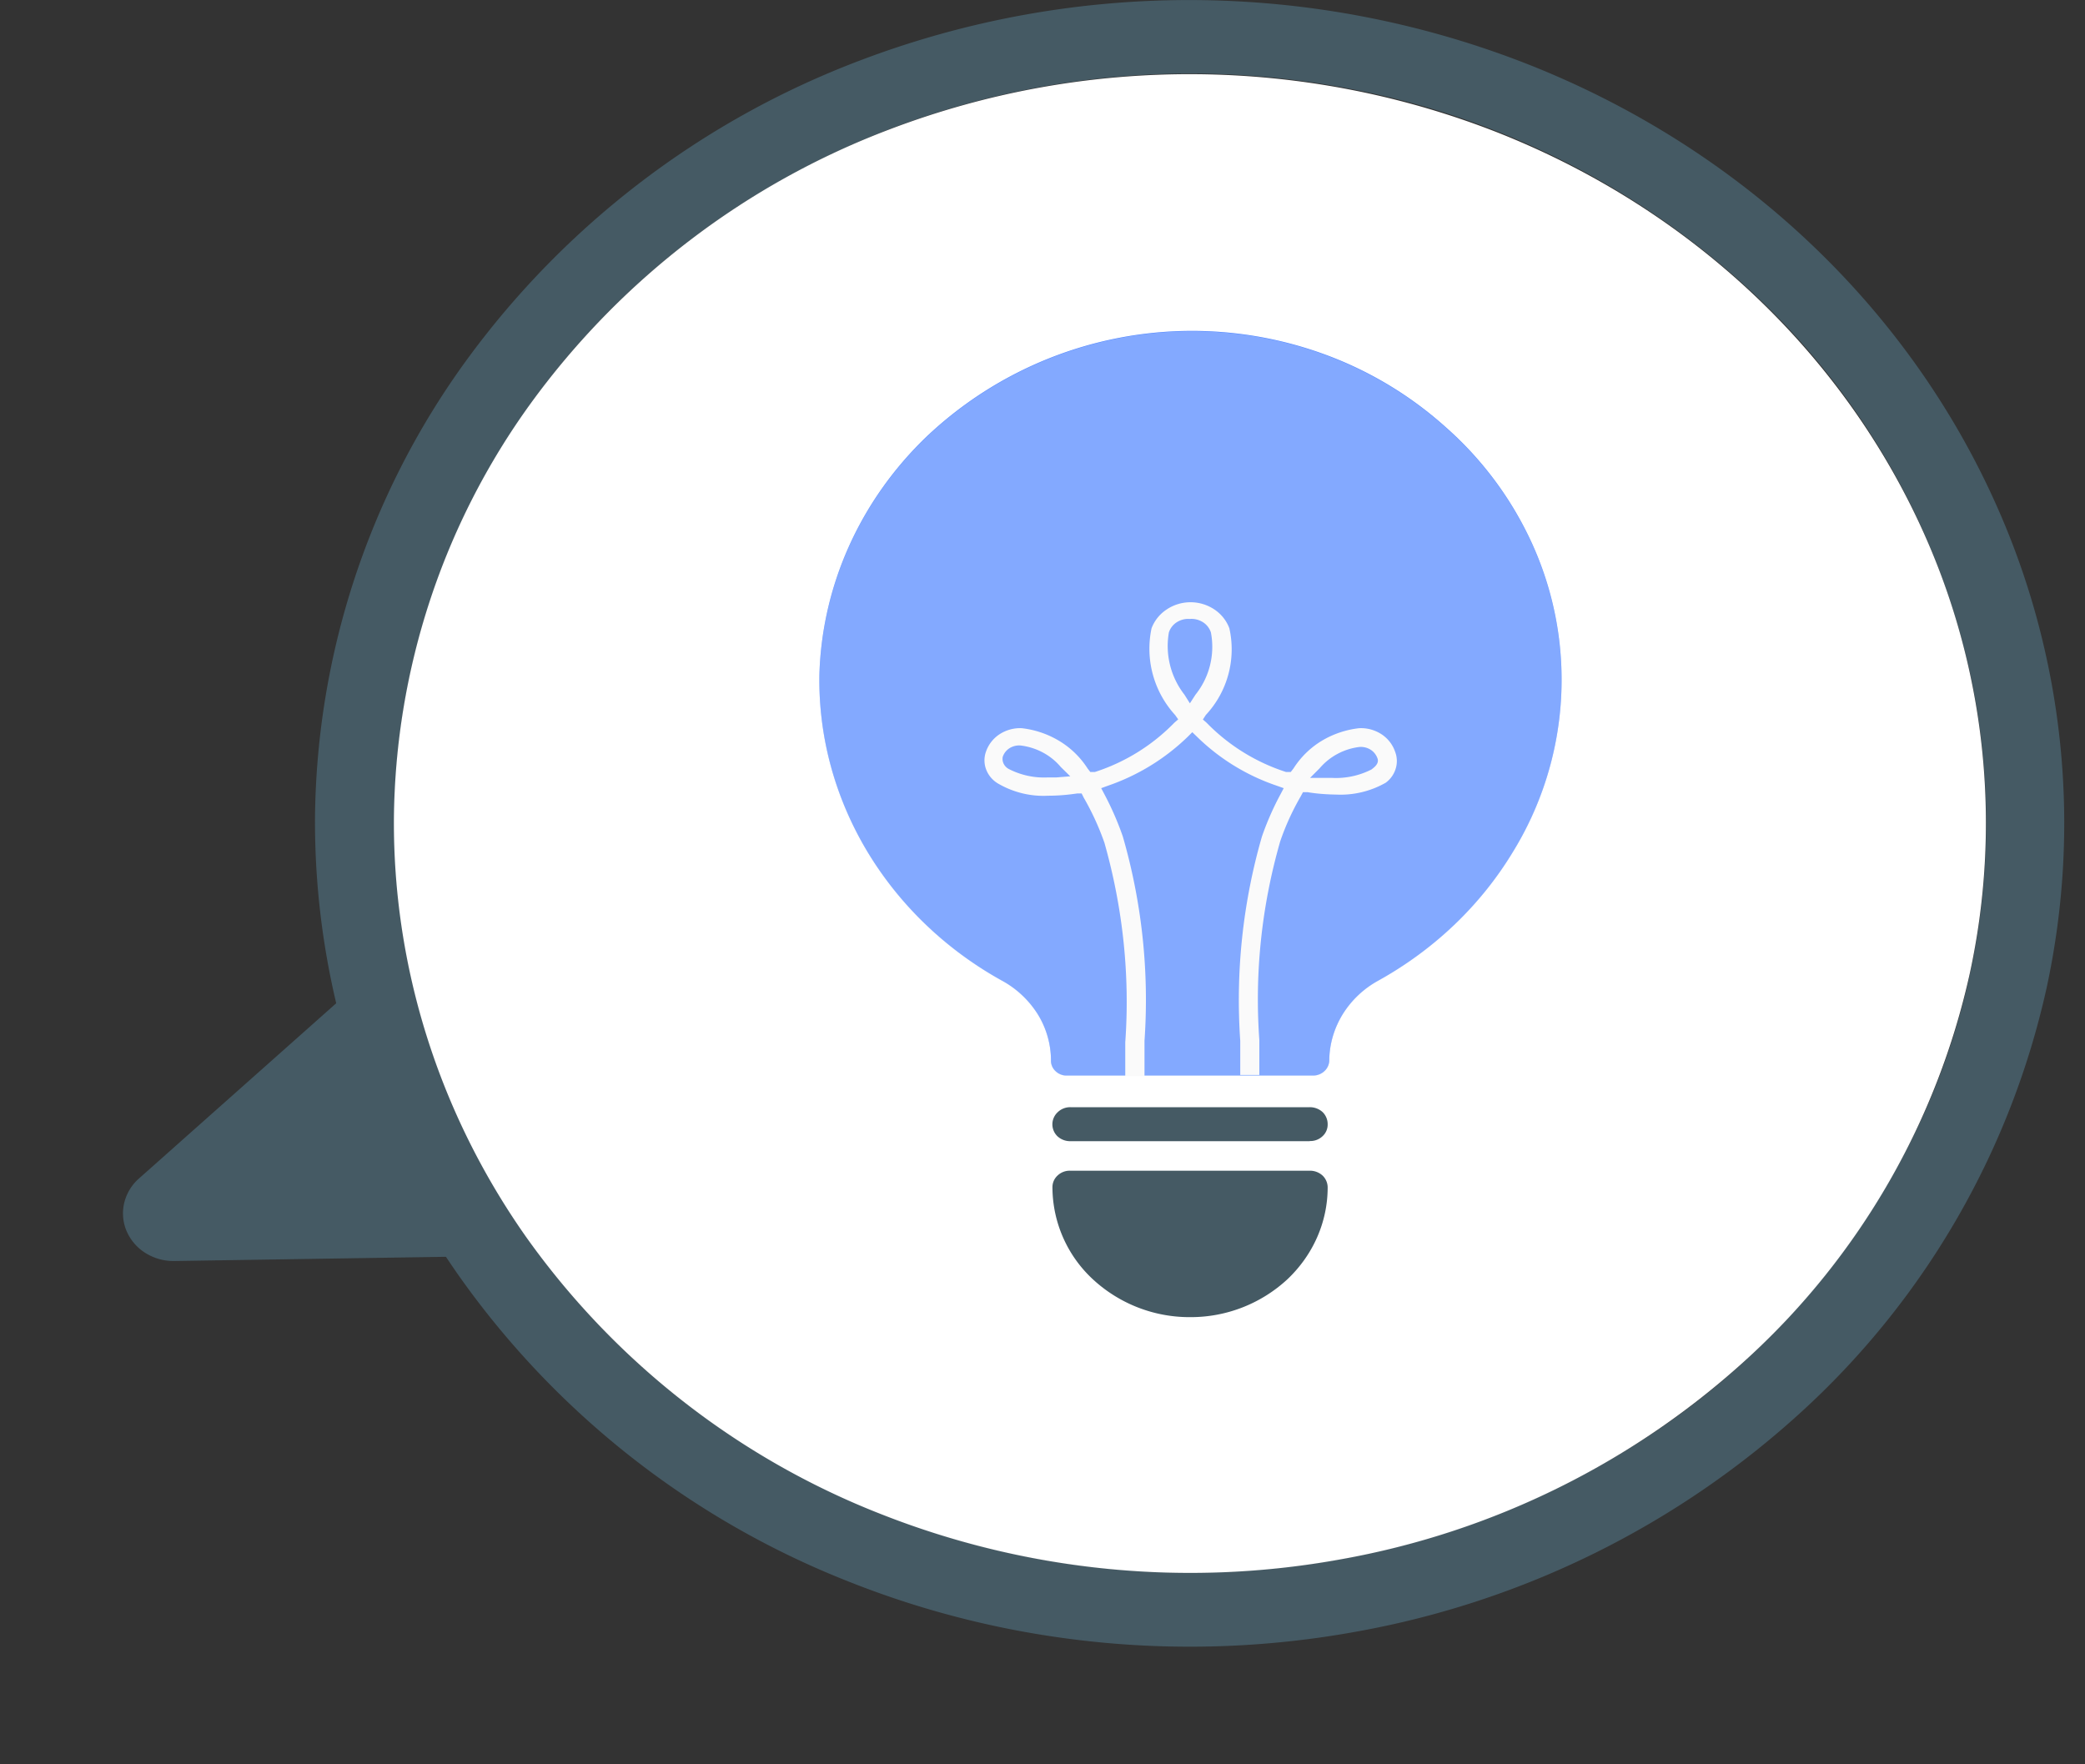 <svg width="13" height="11" fill="none" xmlns="http://www.w3.org/2000/svg"><rect width="100%" height="100%" fill="#333333" stroke="none"/><path d="M5.365.376a5.402 5.402 0 0 0-2.461 1.876 4.927 4.927 0 0 0-.94 2.847 4.92 4.92 0 0 0 .9 2.859A5.39 5.39 0 0 0 5.3 9.864c.994.394 2.09.502 3.15.31a5.57 5.57 0 0 0 2.802-1.39 5.054 5.054 0 0 0 1.508-2.622 4.856 4.856 0 0 0-.293-2.968C11.92 1.934 10.866.932 9.535.404a5.775 5.775 0 0 0-4.17-.028Zm.185.428a5.251 5.251 0 0 1 2.869-.25 5.061 5.061 0 0 1 2.533 1.294 4.59 4.59 0 0 1 1.342 2.4 4.42 4.42 0 0 1-.3 2.699 4.75 4.75 0 0 1-1.841 2.086c-.82.509-1.781.777-2.763.771a5.182 5.182 0 0 1-2.752-.803 4.74 4.74 0 0 1-1.814-2.108 4.424 4.424 0 0 1 .024-3.575C3.36 2.176 4.331 1.272 5.55.804Z" fill="#455A64"/><path d="M5.548.806a4.916 4.916 0 0 0-2.239 1.709 4.483 4.483 0 0 0-.853 2.591c-.005.924.28 1.83.82 2.6A4.906 4.906 0 0 0 5.493 9.44a5.25 5.25 0 0 0 2.866.282 5.07 5.07 0 0 0 2.55-1.265 4.598 4.598 0 0 0 1.372-2.385 4.418 4.418 0 0 0-.265-2.701c-.498-1.147-1.458-2.06-2.671-2.542A5.254 5.254 0 0 0 5.548.806Z" fill="#fff"/><path d="m1.09 7.862 1.932-.03-.749-1.734-1.407 1.25a.294.294 0 0 0-.092.154.282.282 0 0 0 .016.175.302.302 0 0 0 .12.137.33.33 0 0 0 .18.048ZM8.167 7.115H6.673a.116.116 0 0 1-.079-.03.103.103 0 0 1 0-.15.112.112 0 0 1 .08-.032h1.493a.118.118 0 0 1 .08.031.105.105 0 0 1 .031.075.098.098 0 0 1-.032.075.11.11 0 0 1-.08.03ZM7.42 8.212a.887.887 0 0 1-.607-.237.785.785 0 0 1-.251-.572.098.098 0 0 1 .032-.074.11.11 0 0 1 .08-.03h1.493a.116.116 0 0 1 .079.03.103.103 0 0 1 .032.074c0 .215-.09.42-.25.572a.887.887 0 0 1-.607.237Z" fill="#455A64"/><path d="M9.015 2.664a2.323 2.323 0 0 0-.788-.466 2.407 2.407 0 0 0-2.46.534c-.407.396-.641.92-.658 1.471-.007.385.095.764.295 1.1.2.335.49.615.841.81.093.05.17.123.225.21a.551.551 0 0 1 .083.287.088.088 0 0 0 .028.068.099.099 0 0 0 .072.028h1.534c.026 0 .052-.01.071-.028a.093.093 0 0 0 .03-.068c.001-.1.03-.198.083-.285a.6.6 0 0 1 .221-.21c.348-.193.636-.467.837-.797a2.05 2.05 0 0 0 .119-1.939 2.163 2.163 0 0 0-.533-.715Z" fill="#407BFF"/><path d="M9.015 2.666a2.323 2.323 0 0 0-.788-.466 2.407 2.407 0 0 0-2.46.534c-.407.396-.641.92-.658 1.471-.007.385.095.764.295 1.1.2.335.49.615.841.81.093.05.17.123.225.21a.55.55 0 0 1 .083.287.087.087 0 0 0 .028.068.099.099 0 0 0 .072.028h1.534c.026 0 .052-.01.071-.028a.093.093 0 0 0 .03-.068c.001-.1.03-.198.083-.285a.6.6 0 0 1 .221-.21c.348-.193.636-.467.837-.797a2.051 2.051 0 0 0 .119-1.939 2.163 2.163 0 0 0-.533-.715Z" fill="#fff" opacity=".35"/><path d="M8.699 4.688a.213.213 0 0 0-.085-.11.235.235 0 0 0-.139-.038.58.58 0 0 0-.236.08.541.541 0 0 0-.174.171l-.017.022h-.03a1.208 1.208 0 0 1-.495-.307l-.023-.02.018-.028a.6.6 0 0 0 .147-.541.244.244 0 0 0-.093-.117.268.268 0 0 0-.298 0 .244.244 0 0 0-.094.117.613.613 0 0 0 .147.541l.019.027-.024.021a1.208 1.208 0 0 1-.495.307h-.029l-.017-.022a.541.541 0 0 0-.174-.17.58.58 0 0 0-.237-.081.235.235 0 0 0-.138.038.213.213 0 0 0-.085.11.161.161 0 0 0 .003.113.174.174 0 0 0 .078.087c.093.053.2.079.308.073.06 0 .12-.005.18-.014h.028l.013.026c.052.09.095.184.129.281.115.406.16.826.13 1.245v.21h.12v-.22a3.675 3.675 0 0 0-.135-1.273c-.031-.09-.07-.179-.115-.264l-.02-.038.044-.016a1.34 1.34 0 0 0 .495-.304l.029-.029.03.029a1.312 1.312 0 0 0 .495.304l.045.016-.02.038a1.801 1.801 0 0 0-.116.264 3.68 3.68 0 0 0-.135 1.274v.212h.119v-.217c-.03-.417.014-.835.13-1.239.033-.097.076-.191.128-.281l.014-.026h.029c.059.01.119.014.179.015a.568.568 0 0 0 .308-.074.17.17 0 0 0 .062-.087.161.161 0 0 0-.003-.105Zm-2.112.159h-.053a.48.48 0 0 1-.245-.053.074.074 0 0 1-.031-.032.068.068 0 0 1-.006-.043.103.103 0 0 1 .042-.054.113.113 0 0 1 .07-.017c.098.012.188.06.25.134l.059.058-.086.007Zm.832-.462-.034-.054a.493.493 0 0 1-.097-.388.118.118 0 0 1 .05-.064.131.131 0 0 1 .08-.02.133.133 0 0 1 .082.02.12.12 0 0 1 .05.064.477.477 0 0 1-.096.388l-.035.054Zm1.133.412a.487.487 0 0 1-.247.053H8.168l.059-.059a.388.388 0 0 1 .25-.134.115.115 0 0 1 .07.018c.02.013.034.032.042.054.012.035-.027.059-.037.068Z" fill="#FAFAFA"/></svg>